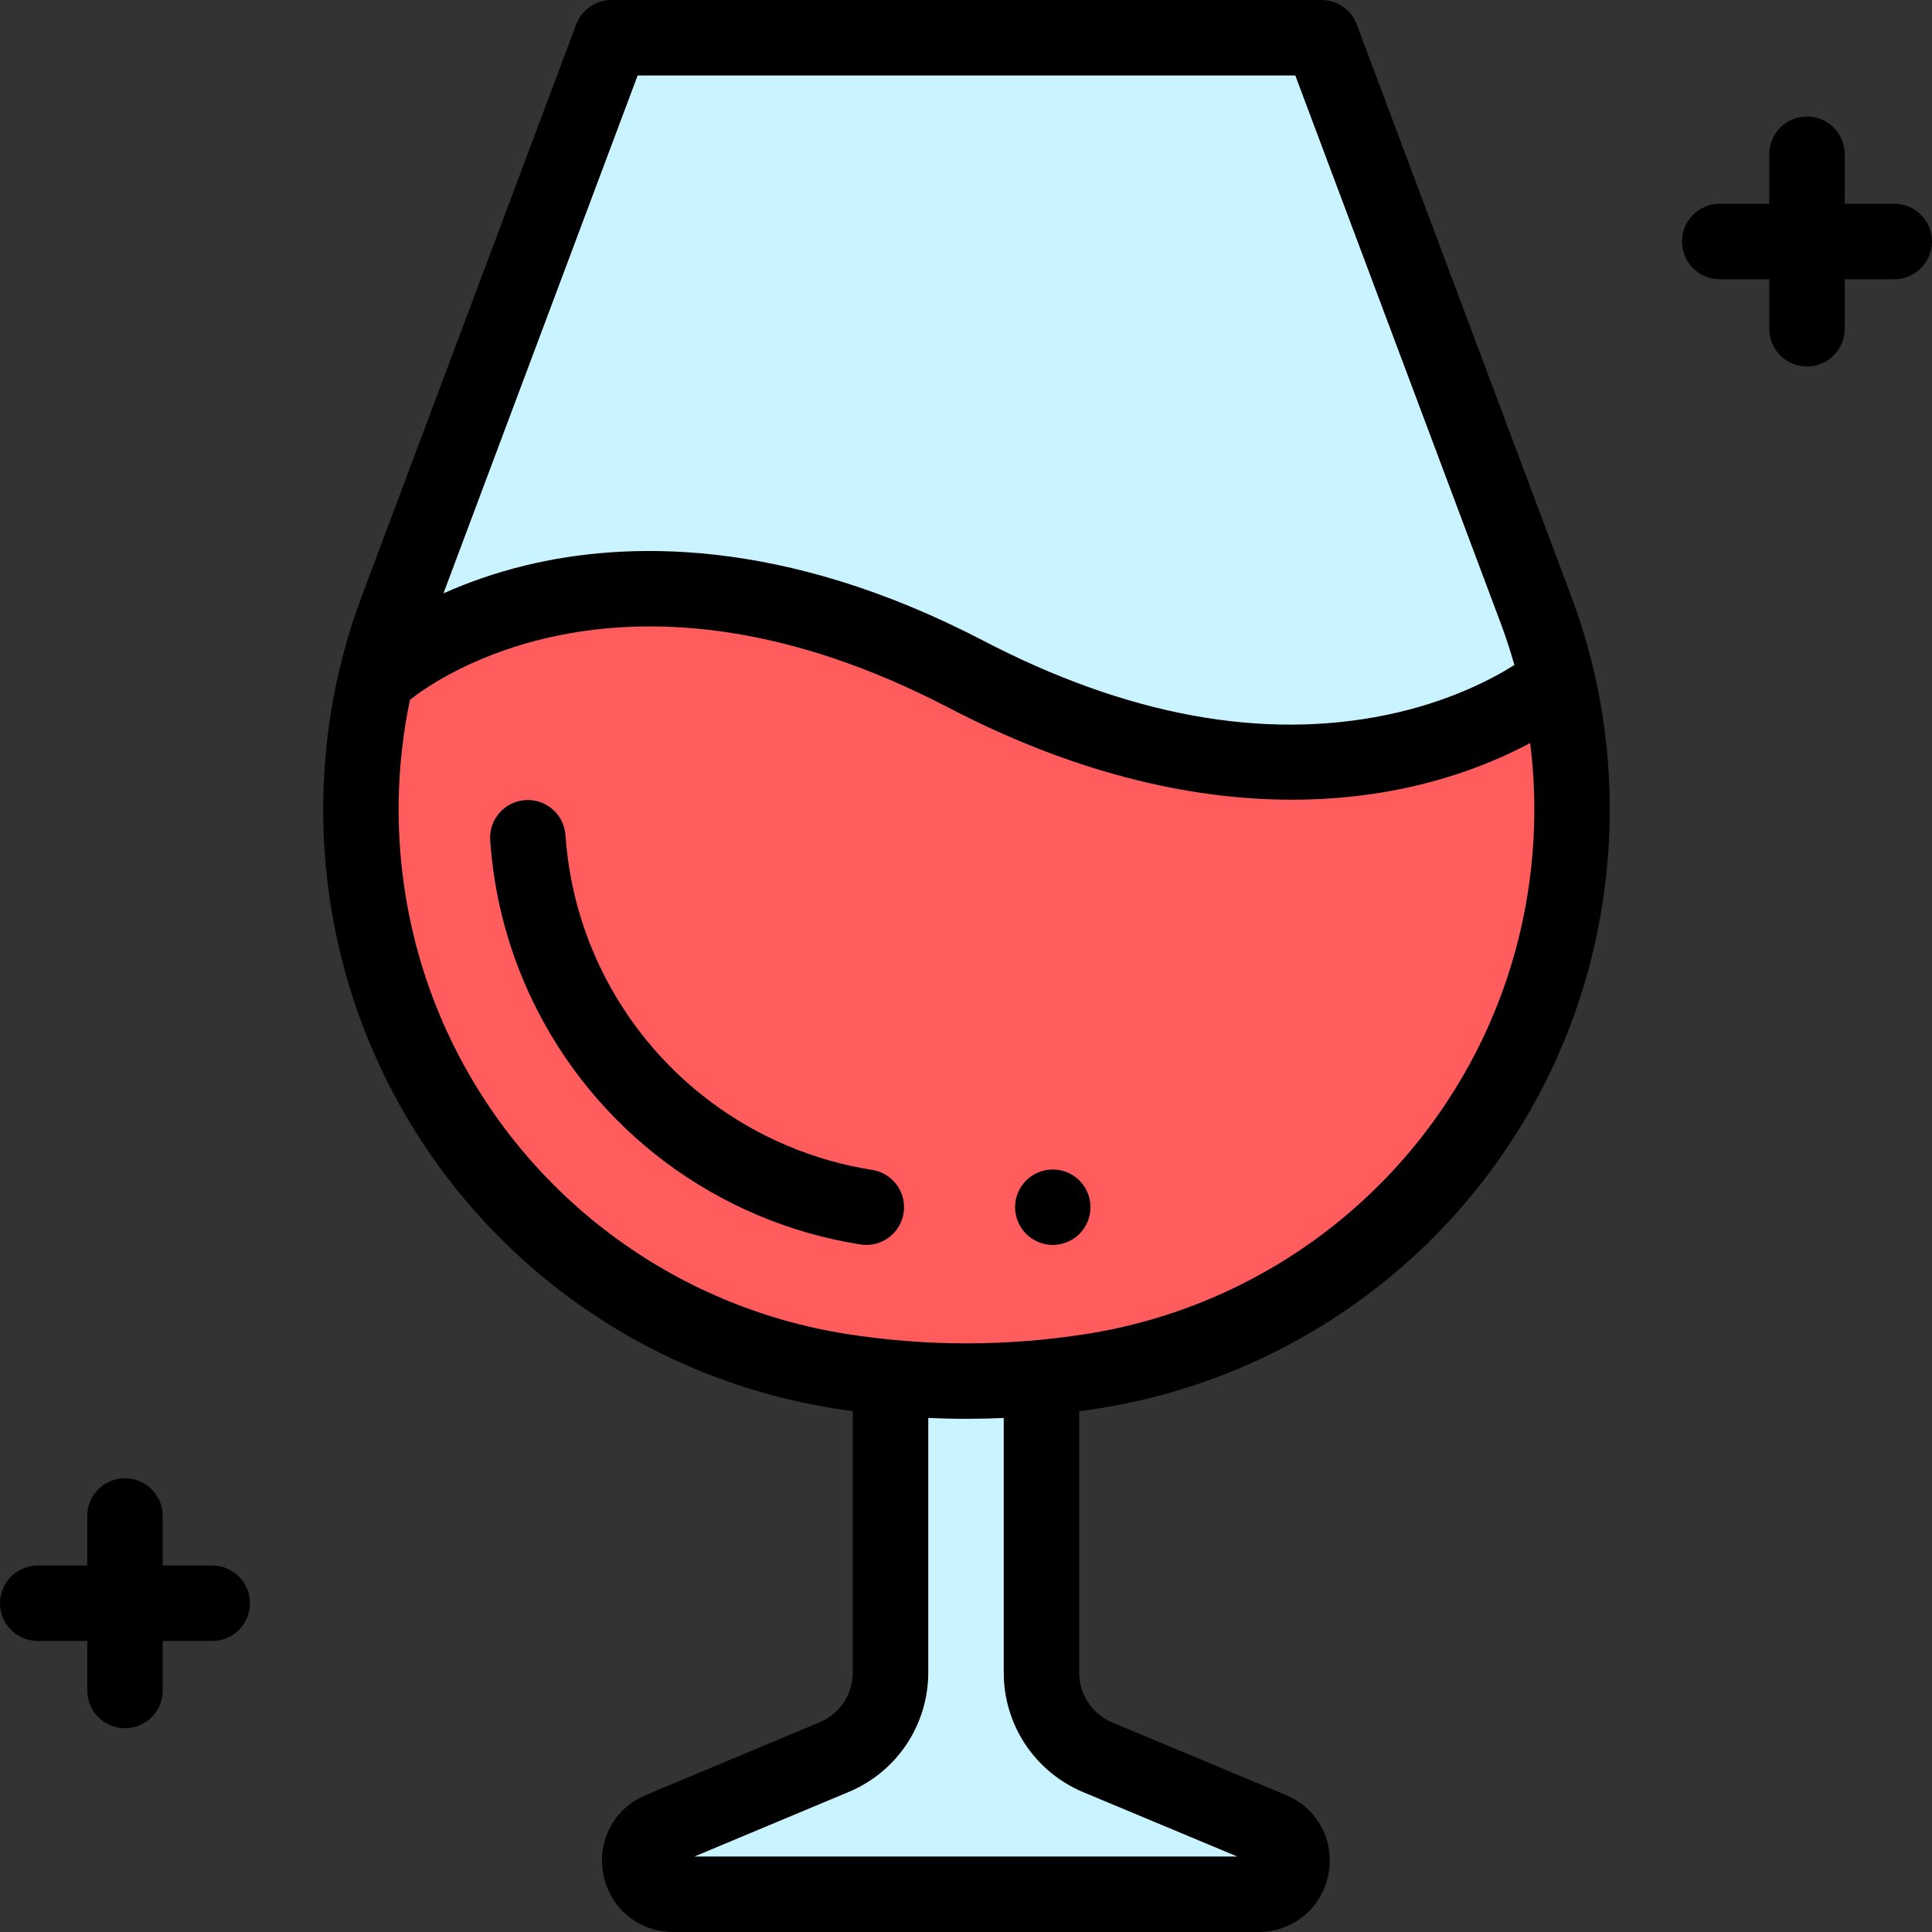 <svg height="512pt" viewBox="0 0 512 512" width="512pt" xmlns="http://www.w3.org/2000/svg"><rect x="0" y="0" width="512" height="512" fill="#333333" stroke="none"/><path d="m350.199 10 56.887 151.691c14.371 38.32 12.527 80.84-5.102 117.777-21.375 44.785-63.434 76.172-112.453 83.91-22.133 3.496-44.676 3.496-66.809 0-49.02-7.738-91.078-39.125-112.453-83.91-17.629-36.938-19.469-79.453-5.098-117.777l56.883-151.691zm0 0" fill="#c9f3ff"/><path d="m255.977 178.66c-98.066-51.07-154.793 0-154.793 0l-1.516 1.07c-7.922 33.297-4.305 68.512 10.602 99.738 21.375 44.785 63.434 76.172 112.453 83.91 22.133 3.492 44.676 3.492 66.809 0 49.02-7.742 91.078-39.125 112.453-83.91 14.691-30.777 18.406-65.43 10.926-98.301l-.996-.164s-57.867 48.73-155.938-2.344zm0 0" fill="#ff5d5d"/><path d="m236 366.199v77.004c0 9.816-5.895 18.668-14.949 22.457l-46.055 19.273c-8.945 3.742-6.27 17.066 3.426 17.066h155.09c9.699 0 12.371-13.332 3.422-17.07l-45.973-19.203c-9.062-3.785-14.961-12.641-14.961-22.461v-77.465zm0 0" fill="#c9f3ff"/><path d="m359.562 6.488c-1.461-3.902-5.195-6.488-9.363-6.488h-188.145c-4.168 0-7.902 2.586-9.363 6.488l-56.887 151.691c-15.238 40.645-13.258 86.422 5.438 125.598 22.801 47.773 67.633 81.223 119.918 89.48 1.613.254 3.227.484 4.84.703v69.242c0 5.801-3.461 10.996-8.809 13.234l-46.055 19.27c-8.402 3.516-13.016 12.203-11.223 21.133 1.793 8.926 9.402 15.16 18.508 15.16h155.09c9.105 0 16.719-6.238 18.508-15.168 1.789-8.93-2.828-17.617-11.234-21.129l-45.969-19.203c-5.355-2.238-8.816-7.434-8.816-13.238v-69.27c1.699-.227 3.398-.469 5.094-.734 52.289-8.258 97.117-41.707 119.918-89.48 18.695-39.176 20.676-84.953 5.438-125.598zm-190.578 13.512h174.285l54.453 145.203c1.359 3.633 2.555 7.312 3.605 11.027-5.754 3.637-17.305 9.805-33.871 13.227-32.832 6.777-68.785.164-106.859-19.664-53.406-27.816-95.352-26.23-121.137-20.004-8.465 2.043-15.789 4.703-21.941 7.457zm118.121 454.957 40.801 17.043h-143.891l40.895-17.113c12.812-5.359 21.09-17.797 21.09-31.684v-67.438c3.375.152 6.75.238 10.129.238 3.289 0 6.582-.078 9.871-.227v67.488c0 13.895 8.285 26.332 21.105 31.691zm105.855-199.797c-19.961 41.828-59.211 71.113-104.988 78.344-21.133 3.336-42.562 3.336-63.691 0-45.777-7.23-85.027-36.516-104.988-78.344-13.324-27.918-16.949-59.672-10.641-89.711 6.785-5.41 57.832-42.121 142.707 2.082 35.922 18.707 66.785 24.402 91.051 24.402 11.75 0 21.953-1.336 30.434-3.176 14.016-3.043 25-7.746 32.668-11.844 3.324 26.543-.91 53.855-12.551 78.246zm0 0"/><path d="m502 54h-13.125v-13.125c0-5.523-4.477-10-10-10s-10 4.477-10 10v13.125h-13.125c-5.523 0-10 4.477-10 10s4.477 10 10 10h13.125v13.125c0 5.523 4.477 10 10 10s10-4.477 10-10v-13.125h13.125c5.523 0 10-4.477 10-10s-4.477-10-10-10zm0 0"/><path d="m56.25 414.875h-13.125v-13.125c0-5.523-4.477-10-10-10s-10 4.477-10 10v13.125h-13.125c-5.523 0-10 4.477-10 10s4.477 10 10 10h13.125v13.125c0 5.523 4.477 10 10 10s10-4.477 10-10v-13.125h13.125c5.523 0 10-4.477 10-10s-4.477-10-10-10zm0 0"/><path d="m231.145 310.039c-31.457-4.965-58.426-25.09-72.141-53.828-5.219-10.934-8.293-22.672-9.145-34.895-.383-5.512-5.168-9.664-10.668-9.285-5.512.383-9.668 5.16-9.285 10.672 1.027 14.738 4.742 28.91 11.047 42.121 16.559 34.688 49.105 58.977 87.07 64.973.531.082 1.055.121 1.574.121 4.836 0 9.086-3.516 9.863-8.441.863-5.457-2.863-10.578-8.316-11.438zm0 0"/><path d="m279 309.922c-2.629 0-5.211 1.059-7.07 2.93-1.859 1.859-2.93 4.43-2.93 7.07 0 2.629 1.07 5.199 2.93 7.066 1.859 1.863 4.441 2.934 7.07 2.934s5.211-1.07 7.07-2.934c1.859-1.859 2.93-4.438 2.93-7.066 0-2.641-1.07-5.211-2.93-7.07-1.859-1.871-4.441-2.93-7.07-2.93zm0 0"/></svg>